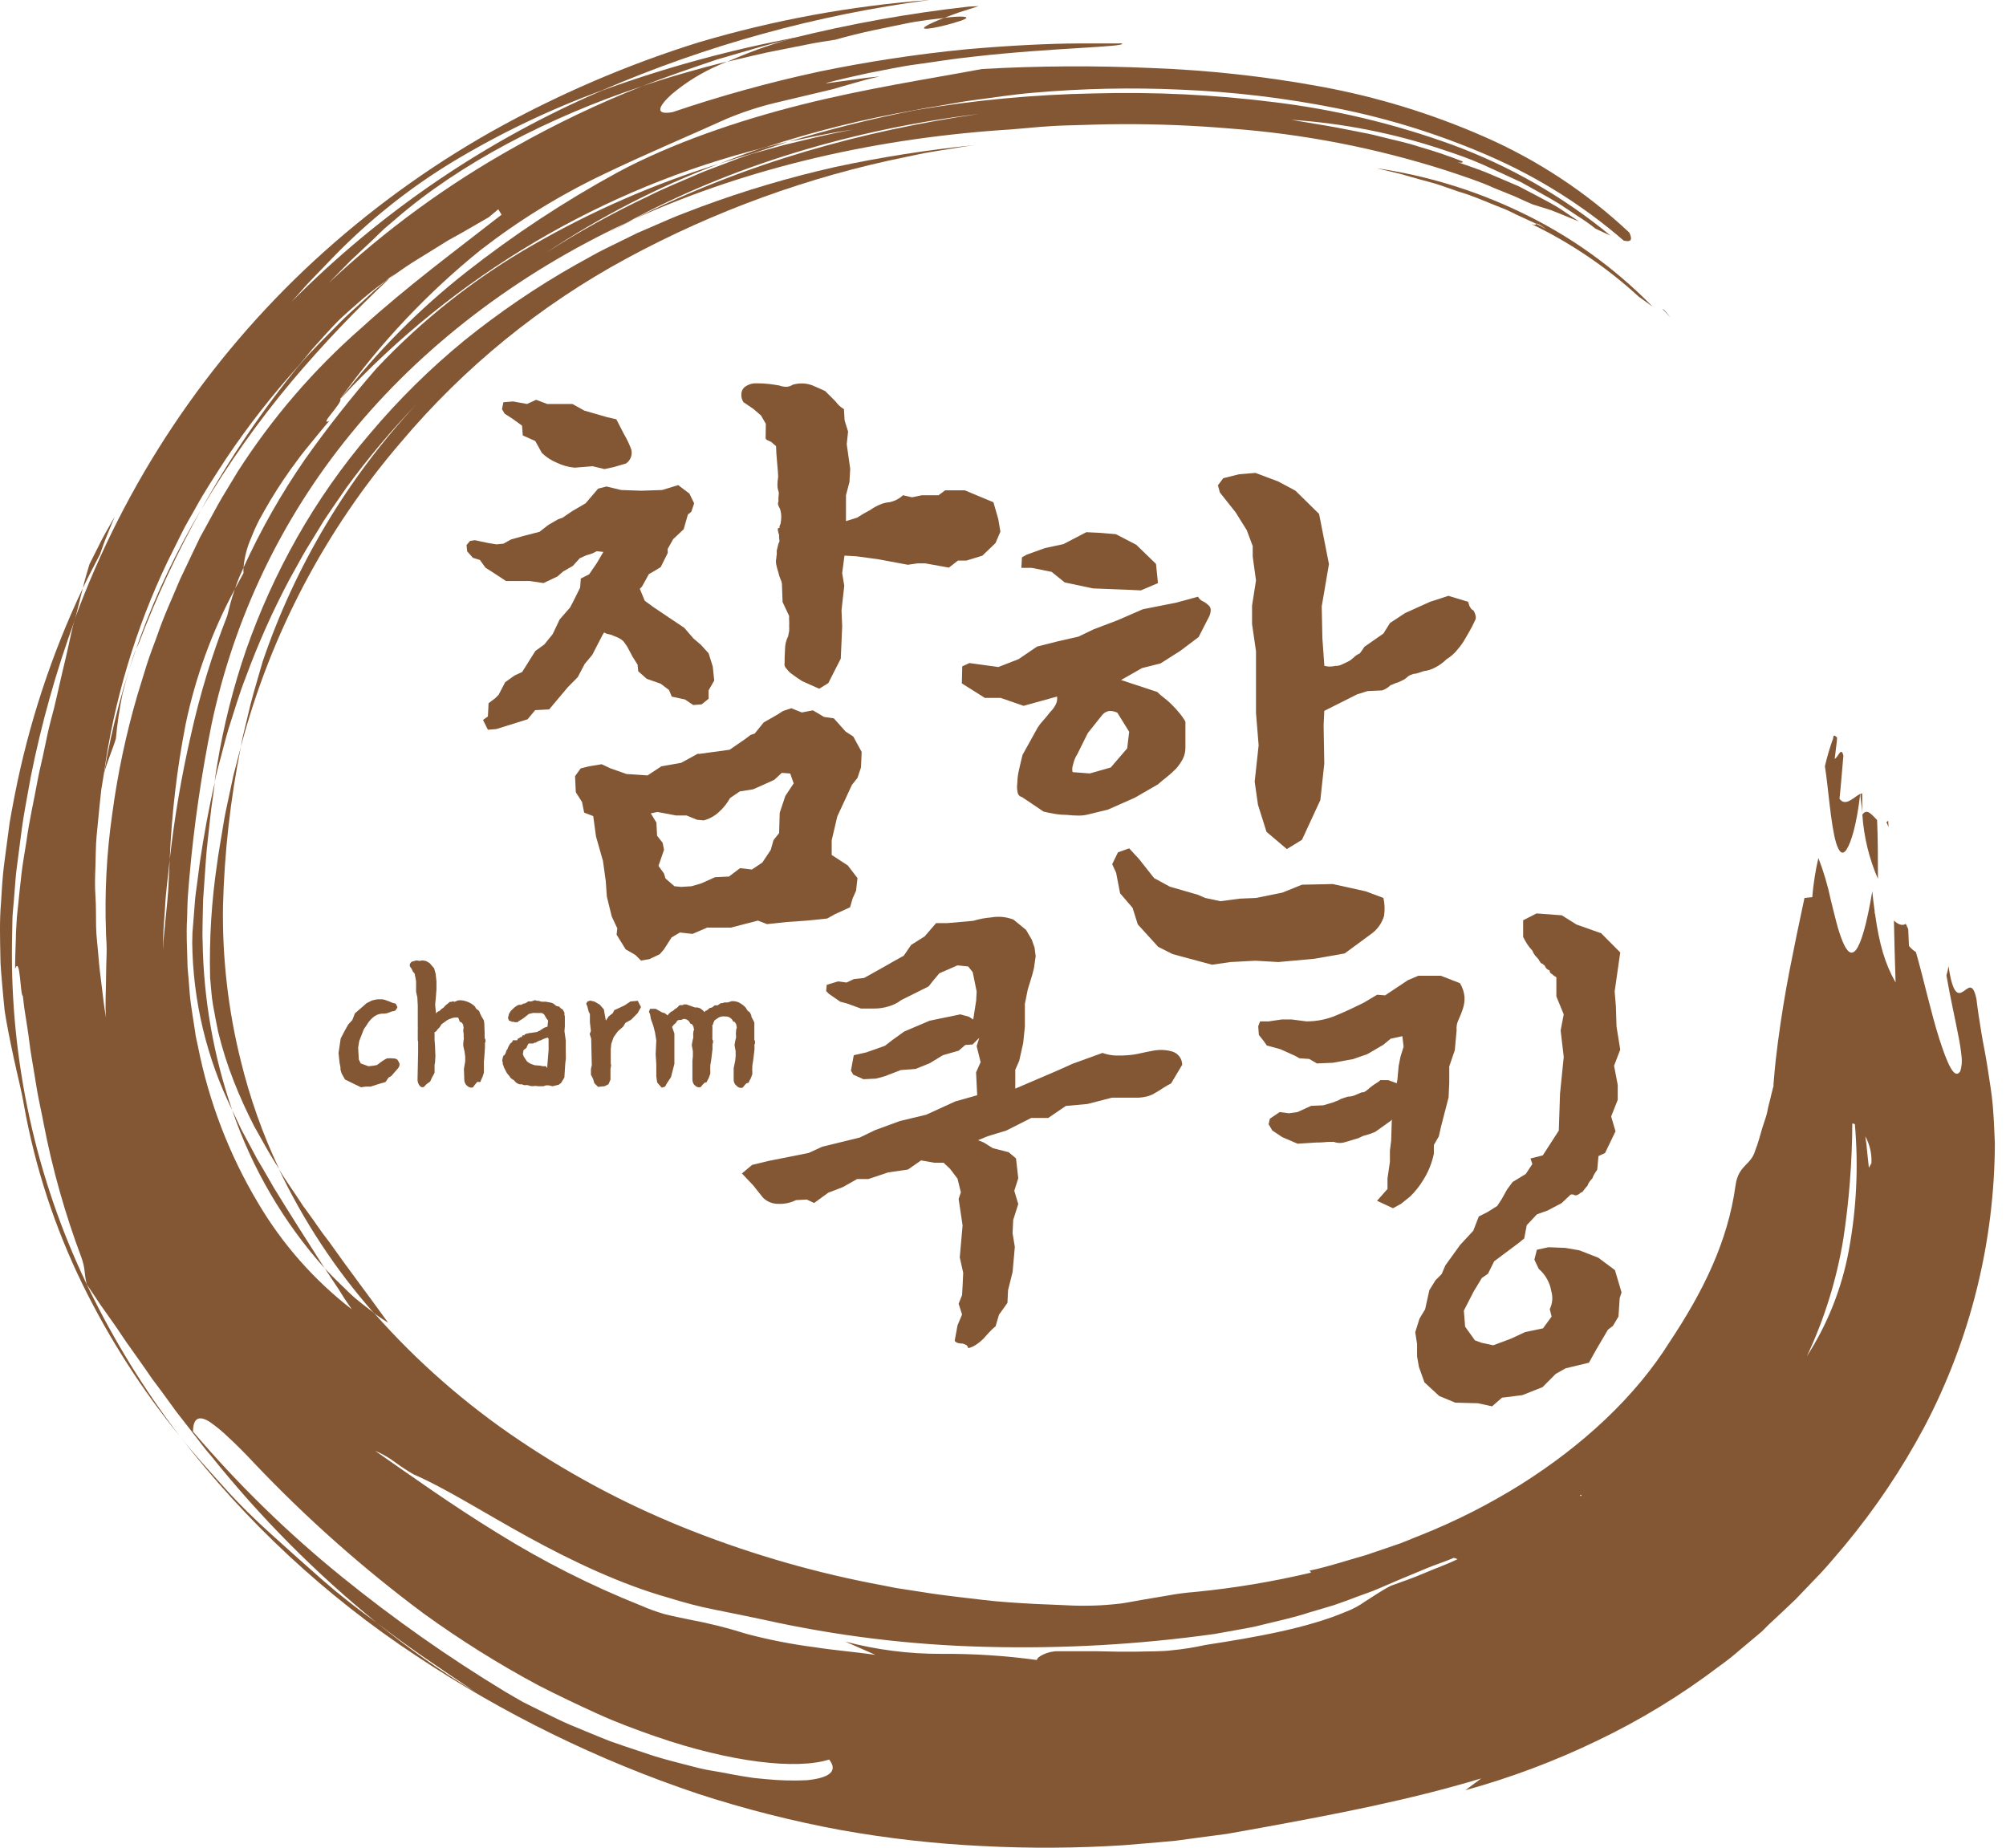 <svg width="76" height="70" viewBox="0 0 76 70" fill="none" xmlns="http://www.w3.org/2000/svg">
<path d="M70.552 30.79C70.552 30.594 70.552 30.413 70.552 30.288V30.057C70.527 30.057 70.504 30.077 70.48 30.087C70.497 30.338 70.539 30.564 70.552 30.79Z" fill="#835733"/>
<path d="M71.549 31.341C71.549 31.261 71.543 31.177 71.534 31.09C71.516 31.113 71.494 31.133 71.469 31.148C71.5 31.21 71.526 31.275 71.549 31.341Z" fill="#835733"/>
<path d="M70.477 30.075C70.228 30.2 69.921 30.577 69.692 30.261C69.739 29.859 69.799 29.056 69.839 28.63C69.757 28.256 69.63 28.708 69.51 28.75C69.535 28.54 69.56 28.329 69.58 28.173C69.6 28.018 69.61 27.905 69.58 27.922C69.52 27.867 69.485 27.857 69.468 27.882C69.45 27.907 69.468 27.973 69.413 28.078C69.305 28.39 69.214 28.707 69.139 29.029C69.266 29.806 69.356 31.229 69.562 31.929C69.67 32.273 69.799 32.431 69.961 32.18C70.123 31.929 70.335 31.299 70.477 30.075Z" fill="#835733"/>
<path d="M71.148 33.296C71.148 32.543 71.148 31.79 71.116 31.065C70.914 30.872 70.74 30.604 70.558 30.862C70.613 31.701 70.813 32.525 71.148 33.296Z" fill="#835733"/>
<path d="M58.206 8.48C58.206 8.463 58.271 8.45 58.58 8.686C58.459 8.61 58.335 8.541 58.206 8.48C58.188 8.503 58.188 8.548 58.009 8.48C59.495 9.194 60.869 10.124 62.087 11.24L62.61 11.617C61.149 10.121 59.435 8.899 57.548 8.009C55.841 7.196 54.023 6.645 52.154 6.375L53.009 6.576L53.802 6.8C54.051 6.872 54.315 6.93 54.55 7.013L55.275 7.264C55.773 7.407 56.222 7.61 56.708 7.803L57.077 7.951C57.199 8.004 57.326 8.069 57.441 8.127L58.206 8.48Z" fill="#835733"/>
<path d="M62.99 11.709L63.289 12.03C63.043 11.722 63.008 11.699 62.99 11.709Z" fill="#835733"/>
<path d="M7.283 35.722C7.31 37.92 7.827 40.084 8.796 42.054C8.089 40.001 7.711 37.847 7.677 35.674C7.662 35.41 7.677 35.147 7.677 34.886L7.694 34.108C7.732 33.571 7.767 33.044 7.804 32.53C7.842 32.016 7.909 31.527 7.959 31.025C8.009 30.523 8.088 30.081 8.141 29.63C7.906 30.634 7.722 31.652 7.57 32.681L7.47 33.453C7.438 33.704 7.393 33.975 7.38 34.219L7.321 34.971L7.291 35.345L7.283 35.722Z" fill="#835733"/>
<path d="M14.708 50.114C13.905 49 13.153 48.019 12.482 47.063L12.216 46.712L11.966 46.358C11.807 46.122 11.632 45.896 11.468 45.665C11.169 45.196 10.835 44.747 10.56 44.278C11.501 46.259 12.713 48.099 14.16 49.742C14.334 49.873 14.526 49.998 14.708 50.114Z" fill="#835733"/>
<path d="M12.299 48.049C11.609 46.972 10.978 45.979 10.38 45.005L9.956 44.27L9.74 43.906C9.672 43.786 9.612 43.656 9.545 43.54L9.151 42.805L8.795 42.052C9.551 44.268 10.743 46.307 12.299 48.049Z" fill="#835733"/>
<path d="M31.643 1.505C32.685 1.209 33.538 1.056 34.213 0.913C34.889 0.77 35.4 0.727 35.769 0.682C35.925 0.619 36.112 0.547 36.329 0.471L37.077 0.233L36.701 0.25C34.443 0.503 32.204 0.905 29.998 1.452C29.547 1.595 29.106 1.726 28.692 1.879C28.279 2.032 27.895 2.19 27.546 2.34C28.229 2.182 28.909 2.007 29.595 1.881L30.619 1.678C30.961 1.608 31.305 1.558 31.643 1.505Z" fill="#835733"/>
<path d="M35.766 0.677C34.417 1.214 35.138 1.131 35.83 0.953C36.002 0.908 36.177 0.86 36.314 0.813C36.414 0.788 36.51 0.749 36.598 0.697C36.675 0.637 36.486 0.589 35.766 0.677Z" fill="#835733"/>
<path d="M24.007 8.31C23.915 8.348 23.825 8.393 23.735 8.438L22.973 8.865C23.324 8.676 23.656 8.488 24.007 8.31Z" fill="#835733"/>
<path d="M5.272 24.337C5.932 22.604 6.718 20.921 7.622 19.304C5.788 22.38 4.539 25.773 3.938 29.309C4.058 28.86 4.255 28.429 4.39 27.985C4.442 27.419 4.526 26.856 4.639 26.299C4.716 25.985 4.806 25.659 4.906 25.328C4.955 25.162 5.008 24.997 5.063 24.826C5.117 24.655 5.202 24.497 5.272 24.337Z" fill="#835733"/>
<path d="M37.087 4.315C32.301 4.905 27.703 6.28 23.737 8.438C19.597 10.367 15.956 13.144 13.251 16.481C10.662 19.658 8.868 23.414 8.017 27.433C7.629 29.345 7.348 31.277 7.177 33.221C7.157 33.489 7.127 33.76 7.112 34.029C7.098 34.297 7.095 34.556 7.088 34.822C7.053 35.353 7.088 35.89 7.1 36.43C7.1 36.701 7.14 36.969 7.157 37.24C7.175 37.511 7.197 37.782 7.235 38.053C7.272 38.324 7.314 38.59 7.357 38.861L7.417 39.262L7.504 39.664C7.916 41.743 8.681 43.735 9.764 45.552C10.685 47.12 11.895 48.495 13.329 49.604L13.057 49.205L12.808 48.809C12.643 48.558 12.469 48.307 12.309 48.056C12.616 48.382 12.93 48.686 13.229 48.974C13.528 49.263 13.87 49.509 14.179 49.75C15.802 51.588 17.653 53.209 19.687 54.572C21.739 55.954 23.935 57.105 26.237 58.004C28.576 58.921 30.996 59.612 33.465 60.066L33.931 60.159L34.405 60.232L35.347 60.378C35.978 60.468 36.616 60.536 37.251 60.613C37.887 60.691 38.542 60.726 39.188 60.764L40.155 60.804C40.479 60.822 40.803 60.837 41.124 60.832C41.488 60.832 41.852 60.813 42.214 60.776C42.56 60.751 42.892 60.674 43.223 60.618C43.555 60.563 43.884 60.508 44.22 60.45C44.571 60.384 44.926 60.337 45.282 60.31C46.758 60.166 48.223 59.922 49.666 59.58C49.666 59.55 49.644 59.527 49.599 59.507C50.347 59.349 51.042 59.113 51.757 58.912L52.802 58.556C53.153 58.446 53.482 58.29 53.821 58.162C55.143 57.635 56.416 56.99 57.624 56.235C59.972 54.755 61.961 52.913 63.26 50.834C64.521 48.939 65.461 47.043 65.752 44.915C65.862 44.122 66.336 44.162 66.5 43.583C66.615 43.302 66.682 43.011 66.769 42.727C66.817 42.584 66.862 42.441 66.909 42.298C66.956 42.155 66.971 42.01 67.011 41.864C67.051 41.719 67.083 41.573 67.118 41.428L67.176 41.204L67.191 41.149C67.192 41.121 67.192 41.094 67.191 41.066L67.208 40.886C67.23 40.635 67.248 40.409 67.275 40.171L67.36 39.473C67.482 38.55 67.627 37.652 67.801 36.758C67.976 35.865 68.163 34.952 68.365 34.019L68.661 33.989C68.683 33.703 68.718 33.439 68.758 33.186C68.798 32.932 68.843 32.714 68.893 32.506C69.09 33.017 69.246 33.543 69.359 34.079C69.429 34.377 69.506 34.671 69.576 34.947C69.646 35.223 69.73 35.464 69.808 35.662C69.97 36.053 70.139 36.224 70.326 35.973C70.513 35.722 70.72 35.037 70.934 33.768C70.959 34.044 70.992 34.29 71.024 34.52V34.606H71.036C71.198 35.782 71.418 36.515 71.817 37.223C71.787 36.432 71.772 35.65 71.754 34.877C71.904 35.01 72.058 35.093 72.203 35C72.233 35.065 72.265 35.125 72.295 35.198L72.323 35.835C72.397 35.927 72.486 36.006 72.587 36.069C72.876 37.072 73.162 38.384 73.469 39.343C73.776 40.301 74.045 40.926 74.267 40.585C74.323 40.405 74.34 40.215 74.317 40.028C74.288 39.753 74.246 39.48 74.189 39.21C74.07 38.58 73.89 37.802 73.743 36.952C73.777 36.838 73.804 36.722 73.823 36.605C73.983 37.707 74.192 37.687 74.381 37.561C74.571 37.436 74.743 37.2 74.88 37.845C74.932 38.281 74.999 38.708 75.069 39.137C75.139 39.566 75.229 39.957 75.301 40.449C75.373 40.941 75.458 41.395 75.498 41.872C75.538 42.348 75.56 42.83 75.578 43.312C75.565 47.056 74.65 50.741 72.911 54.05C72.059 55.65 71.047 57.157 69.89 58.549C69.591 58.892 69.304 59.254 68.99 59.587L68.028 60.591C67.694 60.914 67.348 61.231 67.004 61.554L66.754 61.805L66.483 62.033L65.934 62.493C65.685 62.711 65.416 62.927 65.142 63.12C63.696 64.22 62.141 65.168 60.503 65.95C58.901 66.723 57.232 67.349 55.518 67.822C55.71 67.676 55.912 67.528 56.119 67.375C53.377 68.201 50.586 68.732 47.782 69.244L46.491 69.475L45.19 69.648L44.537 69.736L43.881 69.796L42.568 69.906C40.798 70.019 39.024 70.03 37.254 69.939C35.444 69.854 33.641 69.651 31.858 69.332C30.019 68.993 28.205 68.532 26.427 67.952C22.658 66.687 19.072 64.929 15.759 62.724C12.338 60.466 9.312 57.653 6.806 54.399C7.339 55.081 7.925 55.714 8.498 56.356C9.072 56.998 9.687 57.595 10.323 58.167C10.958 58.739 11.594 59.311 12.239 59.876C12.885 60.44 13.565 60.967 14.263 61.469C15.448 62.431 16.698 63.309 18.002 64.098C16.718 63.233 15.452 62.397 14.263 61.469C11.963 59.599 9.866 57.488 8.01 55.172C7.773 54.901 7.559 54.612 7.342 54.331L6.691 53.496L6.078 52.655L5.769 52.244C5.672 52.103 5.577 51.963 5.48 51.825L4.902 51.007C4.705 50.741 4.535 50.462 4.348 50.199L3.802 49.426C3.631 49.175 3.459 48.904 3.284 48.653C3.167 48.134 3.247 48.104 3.08 47.627C2.464 45.988 1.988 44.299 1.656 42.579C1.579 42.158 1.48 41.746 1.407 41.325C1.335 40.903 1.275 40.499 1.203 40.095C1.131 39.691 1.096 39.29 1.031 38.896C1.001 38.698 0.971 38.502 0.939 38.309C0.906 38.116 0.891 37.92 0.866 37.729C0.764 37.729 0.772 36.186 0.572 36.701C0.572 36.312 0.59 35.918 0.602 35.514C0.602 35.313 0.62 35.113 0.63 34.907C0.64 34.701 0.667 34.5 0.687 34.295C0.729 33.888 0.769 33.469 0.819 33.06C0.869 32.651 0.941 32.275 1.001 31.879C1.108 31.088 1.29 30.305 1.43 29.533C1.502 29.146 1.602 28.78 1.679 28.391C1.756 28.002 1.836 27.639 1.928 27.282C2.103 26.663 2.227 26.028 2.379 25.393C2.457 25.077 2.531 24.758 2.601 24.437C2.671 24.116 2.738 23.795 2.825 23.474C4.73 18.293 7.831 13.642 11.873 9.905C13.931 8.005 16.201 6.35 18.638 4.975C21.12 3.587 23.737 2.46 26.449 1.611C29.306 0.762 32.244 0.222 35.215 0C30.944 0.562 26.771 1.714 22.812 3.422C20.839 4.143 18.938 5.053 17.137 6.139C15.518 7.124 14.028 8.308 12.7 9.664L11.858 10.537C11.576 10.821 11.32 11.135 11.048 11.431C14.424 8.03 18.418 5.314 22.812 3.43C25.198 2.562 27.649 1.891 30.143 1.423L29.998 1.468C29.525 1.593 29.046 1.701 28.575 1.844L27.154 2.258C26.215 2.577 25.27 2.893 24.34 3.262C20.759 4.453 17.426 6.195 15.011 8.28L14.562 8.663C14.418 8.796 14.281 8.932 14.146 9.065L13.279 9.878L12.446 10.728C14.585 8.72 16.96 6.984 19.52 5.56C21.073 4.684 22.683 3.916 24.34 3.262C25.39 2.903 26.469 2.604 27.546 2.331C27.438 2.378 27.321 2.426 27.224 2.471C26.586 2.747 25.99 3.115 25.457 3.563C24.958 4.009 24.774 4.376 25.482 4.248C27.307 3.629 29.166 3.115 31.05 2.71C32.881 2.333 34.731 2.053 36.591 1.869C38.291 1.719 39.771 1.651 40.828 1.646H42.062C42.206 1.646 42.311 1.646 42.391 1.646C42.428 1.64 42.466 1.64 42.503 1.646C42.735 1.781 39.791 1.811 36.872 2.148C36.14 2.22 35.414 2.346 34.736 2.436C34.058 2.526 33.433 2.672 32.904 2.767C31.853 2.998 31.195 3.159 31.312 3.156L32.331 3.018L32.83 2.948L33.328 2.895L32.859 3.006L32.401 3.134L31.526 3.385L29.34 3.904C28.722 4.055 28.116 4.255 27.528 4.501C26.048 5.171 24.46 5.836 22.852 6.609C21.204 7.395 19.644 8.357 18.199 9.479C16.184 11.107 14.398 13.002 12.89 15.114C13.015 15.229 12.045 16.16 12.476 15.944C12.269 16.18 12.072 16.431 11.866 16.679C11.659 16.928 11.452 17.181 11.27 17.432C10.897 17.926 10.551 18.441 10.233 18.973C10.084 19.224 9.944 19.474 9.817 19.705C9.703 19.929 9.6 20.158 9.51 20.393C9.355 20.744 9.259 21.119 9.226 21.502L9.154 21.667C9.056 21.874 8.972 22.088 8.905 22.307C8.036 23.917 7.406 25.645 7.033 27.438C6.703 29.129 6.501 30.844 6.43 32.566C6.37 33.188 6.275 33.821 6.25 34.443C6.233 34.754 6.198 35.065 6.188 35.379L6.165 36.329C6.165 35.489 6.36 34.275 6.39 33.411C6.402 33.126 6.415 32.844 6.43 32.566C6.607 30.98 6.875 29.405 7.232 27.849C7.573 26.31 8.033 24.8 8.608 23.333L8.728 22.864C8.775 22.683 8.84 22.493 8.902 22.307L9.226 21.71C9.221 21.64 9.221 21.571 9.226 21.502C9.878 20.074 10.654 18.707 11.544 17.417C12.392 16.219 13.3 15.064 14.263 13.957C16.005 12.104 18.012 10.522 20.218 9.266C22.437 7.989 24.79 6.963 27.234 6.207C24.935 7.08 22.74 8.209 20.691 9.574C21.929 8.78 23.216 8.068 24.545 7.442C25.188 7.115 25.851 6.857 26.499 6.571C26.823 6.435 27.154 6.32 27.481 6.192C27.807 6.064 28.134 5.941 28.478 5.831L29.709 5.492C30.574 5.284 31.436 5.066 32.314 4.91C31.489 5.023 30.684 5.204 29.878 5.367C31.471 4.885 33.074 4.488 34.672 4.175C36.904 3.795 39.16 3.583 41.424 3.54C43.713 3.475 46.005 3.586 48.278 3.871C50.574 4.15 52.832 4.69 55.007 5.48C57.189 6.281 59.222 7.446 61.019 8.927C60.85 8.852 60.658 8.761 60.446 8.661C60.229 8.489 60.002 8.329 59.768 8.182L59.075 7.723C58.604 7.436 58.118 7.181 57.642 6.91C57.144 6.681 56.645 6.443 56.166 6.23C55.688 6.016 55.169 5.836 54.671 5.673C52.81 5.048 50.876 4.666 48.918 4.539C49.539 4.647 50.112 4.732 50.663 4.835L51.466 4.993C51.727 5.043 51.987 5.093 52.241 5.161C52.739 5.291 53.268 5.392 53.786 5.565C54.338 5.721 54.882 5.906 55.416 6.117C55.416 6.144 55.416 6.195 55.214 6.139C55.578 6.272 55.962 6.39 56.351 6.551L57.53 7.053C57.916 7.248 58.307 7.462 58.699 7.67C58.896 7.776 59.087 7.892 59.272 8.019L59.823 8.392L58.985 8.049C58.84 7.987 58.691 7.934 58.539 7.891L58.078 7.748C57.874 7.662 57.647 7.562 57.405 7.447L56.608 7.123C56.057 6.872 55.429 6.671 54.806 6.463C52.148 5.611 49.4 5.076 46.618 4.87C45.247 4.754 43.876 4.697 42.485 4.704C41.795 4.704 41.102 4.734 40.409 4.752C39.716 4.769 39.021 4.84 38.323 4.902C33.355 5.211 28.43 6.3 23.999 8.31C28.333 6.134 32.735 4.953 37.087 4.315ZM70.668 43.048C70.683 43.144 70.697 43.242 70.712 43.342L70.74 43.638C70.762 43.839 70.782 44.039 70.805 44.24C70.837 44.18 70.867 44.122 70.902 44.065C70.92 43.71 70.839 43.358 70.668 43.048ZM68.457 51.38C69.24 50.166 69.778 48.809 70.042 47.386C70.337 45.806 70.415 44.191 70.274 42.589C70.244 42.572 70.211 42.563 70.177 42.564C70.17 44.022 70.058 45.476 69.84 46.917C69.588 48.462 69.122 49.965 68.457 51.38ZM59.855 56.669H59.925C59.912 56.655 59.9 56.64 59.89 56.624L59.855 56.669ZM14.211 54.963C15.612 55.939 17.14 57.033 18.827 58.067C20.562 59.148 22.388 60.071 24.285 60.827C24.573 60.954 24.868 61.061 25.17 61.148C25.479 61.228 25.803 61.291 26.137 61.361C26.867 61.497 27.588 61.678 28.296 61.903C29.142 62.126 30.002 62.294 30.87 62.405C31.633 62.525 32.366 62.578 33.164 62.693L32.025 62.192C33.207 62.503 34.424 62.659 35.646 62.656C36.862 62.646 38.078 62.724 39.283 62.889C39.283 62.766 39.709 62.538 40.108 62.558C40.606 62.558 41.105 62.558 41.603 62.558L42.336 62.573C42.585 62.573 42.817 62.573 43.051 62.573C43.525 62.558 43.986 62.573 44.422 62.518C44.841 62.478 45.257 62.411 45.668 62.319C47.62 62.021 49.541 61.675 50.982 61.065C51.248 60.965 51.499 60.83 51.73 60.664C52.029 60.48 52.355 60.247 52.694 60.077C53.126 59.921 53.559 59.773 53.976 59.592C54.392 59.412 54.823 59.266 55.222 59.068C55.172 59.053 55.125 59.035 55.082 59.018C54.751 59.163 54.397 59.269 54.053 59.414L53.016 59.846L52.221 60.187C51.954 60.305 51.668 60.395 51.383 60.503C51.099 60.611 50.813 60.719 50.519 60.817L49.604 61.088C49.011 61.286 48.392 61.411 47.794 61.562C47.495 61.642 47.191 61.69 46.895 61.745L46.015 61.903C43.143 62.304 40.244 62.467 37.346 62.39C34.51 62.322 31.686 61.977 28.916 61.359C28.321 61.236 27.725 61.108 27.117 60.99C26.509 60.872 25.916 60.714 25.332 60.531C23.545 60.029 21.686 59.151 20.021 58.237C18.356 57.324 16.88 56.378 15.674 55.859C15.427 55.716 15.188 55.559 14.959 55.39C14.727 55.218 14.476 55.075 14.211 54.963ZM7.317 54.241C9.027 56.248 10.918 58.091 12.965 59.748C14.921 61.333 16.982 62.783 19.134 64.088L19.809 64.48L20.637 64.891C20.933 65.034 21.242 65.19 21.571 65.333L22.596 65.757L23.129 65.97L23.68 66.161L24.796 66.532C25.17 66.647 25.544 66.743 25.921 66.841C26.297 66.939 26.653 67.036 27.015 67.091C27.376 67.147 27.725 67.225 28.059 67.28L28.558 67.358L29.026 67.403C29.54 67.454 30.056 67.467 30.571 67.443C31.401 67.358 31.768 67.114 31.414 66.66C30.188 67.049 27.7 66.775 24.834 65.784C24.121 65.534 23.376 65.263 22.633 64.924C21.89 64.585 21.137 64.229 20.39 63.845C18.887 63.039 17.44 62.133 16.058 61.133C13.755 59.42 11.602 57.51 9.625 55.425C9.266 55.041 8.939 54.712 8.653 54.452C8.431 54.235 8.192 54.038 7.937 53.862C7.546 53.621 7.317 53.706 7.312 54.241H7.317ZM7.731 15.36C6.519 17.166 5.417 19.045 4.431 20.985C5.351 19.009 6.456 17.125 7.731 15.36ZM4.017 35.361C3.959 33.852 4.037 32.34 4.251 30.845C4.456 29.31 4.777 27.794 5.213 26.309L5.557 25.192C5.672 24.818 5.821 24.457 5.951 24.091C6.2 23.351 6.532 22.643 6.831 21.928C6.995 21.574 7.17 21.228 7.329 20.879L7.579 20.358L7.855 19.856C8.042 19.52 8.219 19.178 8.411 18.852L9.002 17.874C10.302 15.843 11.881 14.007 13.693 12.422C15.457 10.819 17.334 9.439 19.002 8.134L18.879 7.928L18.515 8.232L17.488 8.824L16.99 9.1L16.534 9.383L15.632 9.94C15.338 10.129 15.056 10.332 14.767 10.533L14.946 10.364L14.622 10.635C14.228 10.915 13.85 11.218 13.491 11.541C13.301 11.707 13.109 11.875 12.917 12.055C12.726 12.236 12.543 12.439 12.352 12.645L11.833 13.222L11.335 13.832C10.33 14.942 9.407 16.123 8.571 17.367C8.162 17.997 7.748 18.621 7.392 19.276C7.212 19.602 7.015 19.916 6.856 20.252L6.357 21.256C5.139 23.801 4.322 26.521 3.935 29.32L3.837 29.917C3.815 30.117 3.795 30.316 3.773 30.511C3.735 30.903 3.698 31.289 3.66 31.673C3.623 32.057 3.631 32.438 3.616 32.817C3.601 33.196 3.588 33.57 3.616 33.951C3.643 34.332 3.633 34.704 3.64 35.093C3.648 35.481 3.7 35.845 3.73 36.237C3.76 36.628 3.81 37.002 3.857 37.388C3.905 37.775 3.945 38.169 4.019 38.562C3.972 38.111 4.019 37.539 4.019 36.969C4.019 36.686 4.032 36.4 4.039 36.131C4.047 35.863 4.029 35.592 4.014 35.361H4.017Z" fill="#835733"/>
<path d="M28.99 5.583C30.839 4.975 32.73 4.505 34.648 4.175C35.022 4.097 35.395 4.042 35.769 3.977C36.143 3.912 36.517 3.839 36.891 3.794C37.639 3.696 38.386 3.578 39.134 3.515C41 3.35 42.874 3.311 44.745 3.397C46.719 3.477 48.684 3.711 50.622 4.097C52.611 4.489 54.552 5.096 56.412 5.906C58.264 6.711 59.985 7.792 61.516 9.115C61.766 9.173 61.87 9.115 61.731 8.814C60.118 7.296 58.259 6.068 56.235 5.181C54.238 4.304 52.147 3.664 50.004 3.274C47.895 2.889 45.762 2.656 43.62 2.577C41.484 2.482 39.343 2.494 37.207 2.614L37.008 2.65C35.196 2.988 32.818 3.35 30.371 3.964C27.923 4.579 25.413 5.445 23.392 6.533C21.381 7.63 19.464 8.893 17.662 10.309C15.883 11.709 14.282 13.322 12.894 15.114C17.23 10.436 22.821 7.125 28.99 5.583Z" fill="#835733"/>
<path d="M10.572 44.278C9.953 42.969 9.468 41.601 9.124 40.194C8.647 38.282 8.42 36.316 8.448 34.345C8.5 32.31 8.727 30.284 9.126 28.289L8.844 29.372L8.61 30.469C8.573 30.652 8.528 30.835 8.498 31.018L8.406 31.575C8.348 31.949 8.274 32.328 8.229 32.689C8.014 34.128 7.924 35.583 7.96 37.037C7.995 37.394 8.012 37.745 8.072 38.084C8.132 38.422 8.196 38.758 8.264 39.087C8.418 39.72 8.614 40.342 8.852 40.949C9.081 41.535 9.341 42.108 9.63 42.667C9.939 43.212 10.223 43.754 10.572 44.278Z" fill="#835733"/>
<path d="M9.948 25.074C9.796 25.618 9.629 26.145 9.492 26.682C9.429 26.95 9.365 27.219 9.3 27.485C9.235 27.751 9.17 28.017 9.125 28.288C10.254 24.021 12.334 20.069 15.207 16.732C17.59 13.908 20.477 11.557 23.719 9.802C27.057 7.992 30.644 6.69 34.361 5.938L34.999 5.805C35.214 5.765 35.428 5.732 35.643 5.697C36.069 5.629 36.495 5.554 36.924 5.499C35.148 5.676 33.384 5.952 31.64 6.327C29.915 6.715 28.218 7.218 26.56 7.832C26.151 7.993 25.738 8.136 25.336 8.312L24.135 8.833L22.963 9.408C22.572 9.596 22.203 9.822 21.822 10.025C20.333 10.866 18.916 11.83 17.585 12.905C16.294 13.964 15.102 15.14 14.025 16.418C12.977 17.641 12.049 18.964 11.254 20.367C10.486 21.724 9.841 23.147 9.325 24.62C8.838 26.035 8.471 27.49 8.228 28.968C8.191 29.176 8.156 29.414 8.131 29.64C8.196 29.301 8.29 28.97 8.38 28.636C8.47 28.303 8.55 27.969 8.652 27.633C8.864 26.981 9.051 26.316 9.302 25.681C9.772 24.399 10.329 23.15 10.97 21.945L11.468 21.047C11.635 20.751 11.822 20.465 11.997 20.174L12.263 19.735L12.543 19.318L13.123 18.475C13.932 17.37 14.813 16.319 15.76 15.332C13.159 18.128 11.178 21.448 9.948 25.074Z" fill="#835733"/>
<path d="M27.233 6.207C27.645 6.082 28.046 5.936 28.46 5.831L29.86 5.367C29.569 5.432 29.28 5.512 28.991 5.582C28.701 5.653 28.397 5.776 28.103 5.879L27.233 6.207Z" fill="#835733"/>
<path d="M14.764 10.538L14.62 10.641L14.186 11.005L13.768 11.391C13.491 11.642 13.207 11.893 12.93 12.169C12.394 12.718 11.838 13.248 11.332 13.837C9.936 15.546 8.694 17.376 7.621 19.307C8.638 17.577 9.798 15.938 11.088 14.404C12.238 13.045 13.466 11.754 14.764 10.538Z" fill="#835733"/>
<path d="M4.347 19.57C4.222 19.796 4.028 20.124 3.848 20.463L3.39 21.376C3.305 21.68 3.203 21.973 3.141 22.279C3.338 21.848 3.572 21.424 3.789 20.997C3.878 20.747 3.956 20.516 4.055 20.28L4.347 19.57Z" fill="#835733"/>
<path d="M3.283 48.648C1.358 44.625 0.39 40.207 0.454 35.742L0.469 34.919C0.469 34.646 0.506 34.375 0.526 34.101L0.591 33.286C0.611 33.01 0.653 32.769 0.683 32.508C0.753 32.006 0.808 31.484 0.89 30.975C0.972 30.466 1.072 29.971 1.161 29.452C1.566 27.419 2.127 25.421 2.839 23.476C2.936 23.079 3.036 22.683 3.136 22.287C1.95 24.792 1.081 27.437 0.551 30.16C0.489 30.493 0.421 30.825 0.366 31.163L0.232 32.167C0.189 32.501 0.142 32.819 0.11 33.17C0.077 33.522 0.062 33.87 0.037 34.217C-0.02 34.874 0.002 35.574 0.015 36.256C0.015 36.598 0.055 36.936 0.08 37.273C0.105 37.609 0.145 37.942 0.174 38.276C0.252 38.798 0.384 39.445 0.521 40.085C0.658 40.725 0.823 41.357 0.907 41.869C1.33 44.224 2.077 46.508 3.126 48.656C4.132 50.705 5.366 52.632 6.804 54.401C5.473 52.661 4.32 50.79 3.362 48.816L3.283 48.648Z" fill="#835733"/>
<path d="M17.675 20.651L17.807 20.493L17.991 20.465L18.49 20.571L18.806 20.623L19.071 20.598L19.36 20.438L19.833 20.305L20.441 20.147L20.783 19.881L21.152 19.67L21.311 19.615L21.68 19.364L22.186 19.068L22.662 18.511L22.979 18.431L23.532 18.564L24.297 18.591L25.087 18.564L25.693 18.378L26.117 18.697L26.299 19.068L26.192 19.387L26.062 19.492L25.902 20.051L25.506 20.423L25.297 20.794V20.952L25.032 21.484L24.768 21.645L24.584 21.75L24.32 22.227L24.24 22.307L24.427 22.759L24.768 23.009L25.322 23.381L25.925 23.785L26.266 24.181L26.558 24.432L26.847 24.751L27.004 25.252L27.059 25.782L26.847 26.153V26.472L26.583 26.685L26.266 26.71L25.95 26.499L25.451 26.392L25.347 26.141L25.03 25.902L24.502 25.717L24.18 25.431L24.155 25.18L23.971 24.889L23.759 24.49L23.627 24.304C23.573 24.25 23.511 24.205 23.442 24.171C23.383 24.141 23.321 24.115 23.258 24.093C23.196 24.06 23.13 24.037 23.061 24.026C22.999 24.018 22.94 23.995 22.889 23.96L22.837 24.038L22.44 24.808L22.151 25.155L21.887 25.656L21.518 26.028L20.805 26.876L20.277 26.903L19.988 27.25L18.801 27.621L18.485 27.646L18.3 27.275L18.485 27.142L18.51 26.64L18.759 26.454L18.891 26.321L19.14 25.845L19.494 25.591L19.783 25.458L20.282 24.663L20.626 24.412L20.94 24.023L21.204 23.466L21.598 23.015L21.73 22.764L21.979 22.262L22.004 21.918L22.321 21.758L22.61 21.334L22.859 20.91L22.61 20.882L22.453 20.962L22.204 21.042L21.967 21.148L21.703 21.439L21.334 21.652L21.122 21.838L20.593 22.089L20.068 22.011H19.17L18.642 21.665L18.393 21.507L18.181 21.213L17.917 21.133L17.7 20.889L17.675 20.651ZM19.018 15.5L19.073 15.237L19.444 15.209L19.968 15.305L20.312 15.146L20.733 15.305H21.688L22.136 15.555L23.006 15.806L23.35 15.884L23.639 16.444C23.749 16.629 23.841 16.823 23.916 17.026C23.942 17.124 23.938 17.228 23.902 17.323C23.867 17.419 23.803 17.501 23.719 17.558L23.27 17.691L22.901 17.771L22.453 17.663L21.767 17.718C21.534 17.695 21.306 17.631 21.095 17.53C20.884 17.443 20.692 17.317 20.529 17.159L20.279 16.707L19.806 16.496L19.778 16.125L19.41 15.859L19.12 15.673L19.018 15.5ZM26.483 28.562L27.642 28.404L28.223 28.005L28.435 27.844L28.592 27.791L28.936 27.367L29.414 27.096L29.663 26.938L29.98 26.831L30.376 26.991L30.798 26.911L31.221 27.162L31.59 27.214L32.039 27.716L32.328 27.904L32.645 28.486L32.62 29.071L32.487 29.47L32.276 29.736L31.722 30.93L31.51 31.833V32.39L32.119 32.787L32.487 33.266L32.433 33.743L32.303 34.036L32.206 34.372L31.625 34.638L31.336 34.799L30.571 34.877L29.823 34.929L29.058 35.01L28.714 34.877L27.687 35.143H26.79L26.236 35.381L25.76 35.328L25.444 35.514L25.155 35.966L24.995 36.151L24.601 36.337L24.285 36.39L24.073 36.179L23.704 35.966L23.36 35.409L23.387 35.17L23.176 34.719L22.991 33.966L22.949 33.369L22.844 32.616L22.58 31.688L22.475 30.918L22.131 30.785L22.052 30.386L21.815 30.014L21.787 29.405L21.999 29.111L22.316 29.031L22.792 28.953L23.133 29.111L23.739 29.324L24.135 29.349L24.532 29.377L25.058 29.031L25.805 28.9L26.438 28.554L26.483 28.562ZM27.089 33.233L27.617 33.208L28.038 32.89L28.487 32.942L28.883 32.676L29.2 32.2L29.305 31.828L29.517 31.562L29.541 30.792L29.753 30.155L30.07 29.678L29.938 29.304L29.621 29.279L29.332 29.545L28.776 29.796L28.527 29.904L28.029 29.982L27.66 30.233C27.55 30.432 27.408 30.611 27.238 30.762C27.074 30.916 26.875 31.025 26.658 31.081L26.408 31.056L26.012 30.895H25.616L25.195 30.815L24.905 30.762L24.656 30.815L24.868 31.161L24.895 31.663L25.105 31.929L25.157 32.195L24.948 32.804L25.157 33.095L25.212 33.281L25.553 33.575L25.803 33.6L26.199 33.575L26.568 33.467L27.089 33.233ZM30.386 25.802L30.187 25.669C30.11 25.616 30.035 25.561 29.963 25.508C29.89 25.456 29.833 25.373 29.778 25.31C29.754 25.284 29.736 25.252 29.727 25.218C29.718 25.183 29.717 25.147 29.726 25.112C29.726 24.986 29.726 24.818 29.741 24.61C29.74 24.436 29.78 24.264 29.858 24.108C29.875 24.036 29.888 23.97 29.898 23.908C29.903 23.842 29.903 23.775 29.898 23.709C29.903 23.643 29.903 23.576 29.898 23.509C29.893 23.452 29.893 23.395 29.898 23.338L29.649 22.806L29.624 22.116C29.617 22.056 29.599 21.997 29.571 21.943C29.536 21.863 29.509 21.779 29.491 21.692C29.459 21.596 29.432 21.498 29.412 21.399C29.392 21.316 29.392 21.23 29.412 21.148C29.413 21.103 29.418 21.059 29.427 21.015C29.43 20.962 29.43 20.909 29.427 20.857C29.444 20.804 29.457 20.751 29.467 20.696C29.479 20.631 29.5 20.569 29.531 20.511C29.53 20.47 29.526 20.43 29.519 20.39C29.514 20.351 29.514 20.311 29.519 20.272C29.501 20.225 29.488 20.176 29.479 20.127C29.465 20.088 29.465 20.045 29.479 20.006H29.531C29.529 19.985 29.529 19.963 29.531 19.941C29.543 19.909 29.556 19.878 29.571 19.848C29.589 19.756 29.599 19.663 29.599 19.57C29.598 19.465 29.58 19.362 29.546 19.264C29.516 19.219 29.493 19.17 29.479 19.118C29.47 19.077 29.475 19.035 29.494 18.998C29.489 18.944 29.489 18.89 29.494 18.837C29.503 18.776 29.507 18.713 29.506 18.651C29.472 18.563 29.454 18.468 29.454 18.373C29.454 18.271 29.463 18.169 29.482 18.069C29.482 17.979 29.467 17.798 29.442 17.525C29.417 17.251 29.402 17.043 29.402 16.9C29.377 16.876 29.35 16.855 29.322 16.835C29.285 16.806 29.25 16.775 29.217 16.742L29.098 16.687C29.078 16.681 29.059 16.671 29.044 16.658C29.028 16.644 29.015 16.628 29.006 16.609L29.015 16.057L28.831 15.739L28.539 15.488L28.168 15.237C28.105 15.143 28.077 15.03 28.088 14.918C28.09 14.87 28.102 14.823 28.123 14.78C28.143 14.737 28.172 14.699 28.208 14.667C28.332 14.571 28.485 14.52 28.642 14.522C28.808 14.52 28.975 14.528 29.14 14.547C29.282 14.564 29.404 14.584 29.512 14.602C29.6 14.634 29.694 14.652 29.788 14.655C29.877 14.651 29.963 14.623 30.037 14.574C30.283 14.502 30.546 14.511 30.785 14.602L31.261 14.813L31.657 15.209C31.741 15.328 31.849 15.427 31.974 15.5L31.999 15.927L32.131 16.351L32.079 16.827L32.211 17.758L32.183 18.26L32.051 18.762V19.743L32.475 19.61C32.636 19.504 32.802 19.407 32.974 19.319C33.095 19.231 33.227 19.159 33.367 19.105C33.468 19.063 33.575 19.036 33.684 19.028C33.882 18.993 34.065 18.9 34.212 18.762L34.556 18.84L34.925 18.762H35.558L35.807 18.576H36.555L36.872 18.709L37.637 19.028L37.821 19.665L37.901 20.142L37.717 20.573L37.218 21.052L36.612 21.238H36.293L35.95 21.504L35.055 21.343H34.763L34.394 21.396L33.26 21.185L32.443 21.075L31.994 21.05L31.907 21.712L31.986 22.192L31.882 23.12L31.907 23.73L31.854 24.951L31.381 25.88L31.037 26.093L30.386 25.802Z" fill="#835733"/>
<path d="M36.456 25.245L36.728 25.12L37.825 25.27L38.595 24.969L39.29 24.495L40.088 24.294L40.858 24.119L41.431 23.843L42.351 23.494L43.296 23.082L44.564 22.831L45.387 22.606C45.429 22.683 45.494 22.745 45.574 22.781C45.642 22.812 45.704 22.855 45.758 22.907C45.79 22.927 45.816 22.955 45.836 22.988C45.855 23.02 45.867 23.057 45.87 23.095C45.871 23.206 45.841 23.314 45.783 23.409L45.412 24.134L44.714 24.66L43.966 25.135L43.268 25.31L42.473 25.762L43.842 26.214C43.927 26.299 44.019 26.377 44.116 26.449C44.221 26.529 44.32 26.617 44.412 26.713C44.497 26.798 44.584 26.893 44.674 27.001C44.763 27.107 44.843 27.22 44.911 27.34V28.316C44.914 28.468 44.88 28.619 44.811 28.755C44.741 28.884 44.657 29.005 44.562 29.116C44.456 29.223 44.345 29.323 44.228 29.418C44.103 29.518 43.979 29.618 43.866 29.718L42.997 30.22L41.975 30.672L41.254 30.848C41.128 30.882 40.998 30.899 40.868 30.898C40.723 30.898 40.578 30.89 40.434 30.873C40.28 30.872 40.126 30.86 39.973 30.835C39.816 30.81 39.669 30.78 39.537 30.747L38.717 30.195C38.675 30.187 38.638 30.166 38.609 30.135C38.58 30.104 38.561 30.064 38.555 30.022C38.529 29.907 38.525 29.788 38.542 29.671C38.545 29.502 38.566 29.334 38.605 29.169C38.645 28.986 38.692 28.795 38.742 28.595L39.313 27.566C39.375 27.468 39.446 27.377 39.525 27.292C39.616 27.192 39.699 27.092 39.774 26.991C39.864 26.904 39.94 26.802 39.998 26.69C40.045 26.598 40.063 26.492 40.048 26.389L38.779 26.74L37.91 26.439H37.311L36.441 25.89L36.456 25.245ZM38.719 21.113L38.894 21.015L39.589 20.764L40.287 20.614L41.157 20.162L41.681 20.187L42.276 20.237L43.049 20.639L43.797 21.364L43.871 22.091L43.223 22.367L42.703 22.342L41.409 22.292L40.34 22.066L39.841 21.665L39.093 21.514H38.695L38.719 21.113ZM41.212 27.774L40.813 28.577C40.779 28.628 40.75 28.683 40.726 28.74C40.701 28.8 40.68 28.862 40.664 28.926C40.648 28.979 40.636 29.034 40.626 29.089C40.619 29.143 40.623 29.199 40.639 29.252L41.287 29.302L42.082 29.076L42.705 28.351L42.78 27.724L42.331 26.999C42.234 26.953 42.127 26.931 42.02 26.936C41.923 26.952 41.835 27.001 41.77 27.074L41.212 27.774ZM42.356 32.29L42.78 32.14L43.151 32.541L43.724 33.266L44.322 33.592L45.367 33.893L45.663 34.019L46.237 34.142L46.984 34.044L47.583 34.019L48.58 33.818L49.327 33.517L50.496 33.492L51.743 33.768L52.413 34.019C52.462 34.24 52.47 34.469 52.438 34.694C52.36 34.965 52.194 35.203 51.967 35.369L50.945 36.121L49.801 36.322L48.433 36.447L47.563 36.397L46.618 36.447L45.92 36.548L44.425 36.146L43.879 35.87L43.106 35.02L42.909 34.393L42.436 33.843L42.286 33.066L42.137 32.739L42.356 32.29ZM46.344 18.117L46.942 17.967L47.563 17.916L48.433 18.243L49.081 18.591L49.975 19.47L50.349 21.371L50.075 22.974L50.1 24.176L50.175 25.227H50.2C50.256 25.246 50.315 25.254 50.374 25.253C50.45 25.252 50.525 25.244 50.599 25.227C50.679 25.229 50.76 25.212 50.833 25.177C50.908 25.145 50.995 25.102 51.094 25.052C51.136 25.033 51.173 25.007 51.207 24.977C51.255 24.939 51.301 24.898 51.344 24.854C51.37 24.84 51.395 24.823 51.419 24.803L51.518 24.753C51.533 24.736 51.558 24.703 51.593 24.653C51.628 24.603 51.658 24.553 51.693 24.503L52.413 24.001L52.662 23.602L53.236 23.225L54.18 22.799L54.876 22.573L55.623 22.799L55.661 22.924C55.666 22.953 55.679 22.979 55.698 23C55.71 23.027 55.727 23.053 55.748 23.075C55.77 23.096 55.795 23.113 55.823 23.125C55.866 23.194 55.896 23.27 55.91 23.351C55.919 23.412 55.906 23.475 55.873 23.526C55.81 23.668 55.739 23.805 55.661 23.938C55.586 24.063 55.514 24.189 55.449 24.302C55.359 24.439 55.259 24.569 55.15 24.691C55.047 24.802 54.93 24.898 54.801 24.977C54.681 25.098 54.543 25.2 54.392 25.278C54.25 25.358 54.093 25.409 53.931 25.428L53.707 25.503C53.659 25.52 53.608 25.529 53.557 25.529L53.42 25.579C53.369 25.604 53.324 25.638 53.285 25.679C53.245 25.716 53.199 25.746 53.148 25.767C53.089 25.792 53.026 25.822 52.961 25.855C52.901 25.869 52.843 25.89 52.787 25.918C52.756 25.936 52.722 25.949 52.687 25.955C52.638 26.003 52.584 26.046 52.525 26.081C52.474 26.11 52.419 26.136 52.363 26.156L51.817 26.181L51.419 26.304L50.172 26.931L50.147 27.483L50.172 28.933L50.023 30.311L49.327 31.816L48.754 32.167L47.984 31.515L47.66 30.489L47.535 29.613L47.685 28.236L47.585 27.009V24.671L47.436 23.644V22.942L47.585 21.991L47.461 21.088V20.689L47.236 20.087L46.815 19.412L46.217 18.659L46.142 18.386L46.344 18.117Z" fill="#835733"/>
<path d="M37.1 39.318L36.85 39.569L36.571 39.589L36.322 39.804L35.721 39.977L35.223 40.281L34.687 40.497L34.129 40.539L33.505 40.778L33.184 40.863L32.713 40.886L32.327 40.713L32.239 40.562L32.346 39.977L32.82 39.87L33.528 39.619L33.807 39.403L34.256 39.079L35.223 38.668L36.382 38.429L36.703 38.517L36.875 38.625V38.603L36.983 37.913L37.002 37.566L36.853 36.831L36.681 36.615L36.275 36.573L35.587 36.874L35.352 37.155L35.181 37.371L34.149 37.885C34.008 37.993 33.848 38.074 33.678 38.123C33.497 38.18 33.309 38.209 33.119 38.209H32.621L32.085 38.016L31.836 37.95L31.407 37.654L31.3 37.546L31.322 37.31L31.751 37.18L32.072 37.223L32.352 37.092L32.738 37.05L33.511 36.618L33.812 36.445L34.241 36.206L34.52 35.798L35.033 35.474L35.465 34.972H35.893L36.641 34.907L36.878 34.884C37.098 34.817 37.324 34.774 37.553 34.756C37.838 34.705 38.132 34.734 38.401 34.842L38.874 35.23L39.089 35.597L39.196 35.9L39.238 36.224L39.173 36.678L39.109 36.929L38.937 37.491L38.829 38.031V38.889L38.765 39.516L38.615 40.186L38.465 40.529V41.242L40.076 40.552L40.634 40.301L41.77 39.89C41.925 39.947 42.087 39.98 42.252 39.987C42.418 39.994 42.584 39.99 42.75 39.975C42.909 39.962 43.066 39.937 43.221 39.9C43.378 39.865 43.535 39.832 43.695 39.804C43.933 39.759 44.179 39.77 44.413 39.837C44.52 39.869 44.615 39.935 44.683 40.025C44.751 40.115 44.788 40.225 44.789 40.339L44.368 41.046C44.264 41.097 44.163 41.155 44.066 41.219C43.981 41.277 43.887 41.335 43.787 41.392C43.691 41.455 43.586 41.502 43.475 41.533C43.332 41.571 43.185 41.589 43.037 41.586H42.124L41.2 41.824L40.38 41.899L39.714 42.353H39.071L38.127 42.83L37.419 43.046L37.055 43.196L37.269 43.282L37.613 43.498L38.214 43.651L38.493 43.886L38.578 44.639L38.428 45.113L38.578 45.615L38.386 46.22L38.363 46.721L38.448 47.241L38.363 48.192L38.191 48.882L38.169 49.358L37.847 49.81L37.72 50.244C37.631 50.316 37.548 50.395 37.471 50.48C37.391 50.568 37.316 50.653 37.244 50.731C37.167 50.806 37.084 50.874 36.995 50.934C36.901 51 36.795 51.048 36.683 51.075C36.679 51.051 36.671 51.028 36.658 51.008C36.645 50.988 36.628 50.97 36.609 50.957C36.565 50.931 36.518 50.913 36.469 50.901C36.411 50.902 36.353 50.895 36.297 50.881C36.271 50.876 36.246 50.865 36.225 50.85C36.203 50.835 36.184 50.816 36.17 50.794L36.277 50.211L36.449 49.8L36.319 49.391L36.449 49.067L36.469 48.721L36.492 48.219L36.362 47.635L36.404 47.16L36.469 46.425L36.319 45.422L36.404 45.171L36.277 44.654L35.998 44.285L35.749 44.05H35.395L34.896 43.962L34.398 44.308L33.65 44.416L32.902 44.667H32.474L31.938 44.97L31.38 45.186L30.844 45.575L30.564 45.444L30.156 45.467C29.95 45.569 29.722 45.617 29.493 45.608C29.277 45.612 29.068 45.53 28.912 45.379L28.538 44.91L28.109 44.456L28.496 44.132L29.116 43.982L30.639 43.678L31.155 43.442L32.571 43.096L33.152 42.815L34.096 42.469L35.093 42.23L36.187 41.729L37.022 41.493L36.98 40.627L37.152 40.238L37.002 39.634L37.1 39.318Z" fill="#835733"/>
<path d="M55.186 39.039L55.116 39.791L54.907 40.401V41.011L54.882 41.573L54.603 42.652L54.511 43.051L54.324 43.379V43.708C54.251 44.058 54.117 44.392 53.928 44.694C53.789 44.925 53.622 45.138 53.429 45.326L53.08 45.607L52.776 45.773L52.17 45.492L52.567 45.045V44.646L52.659 44.014V43.59L52.706 43.216L52.729 42.464L52.754 42.416L52.096 42.885L51.874 42.968C51.804 42.99 51.737 43.01 51.674 43.026C51.612 43.041 51.55 43.083 51.49 43.108C51.429 43.131 51.366 43.15 51.303 43.166C51.163 43.214 51.031 43.251 50.907 43.284C50.782 43.315 50.652 43.306 50.533 43.259C50.378 43.259 50.266 43.259 50.196 43.271C50.092 43.281 49.987 43.285 49.882 43.284L49.159 43.329L48.576 43.078L48.202 42.827L48.063 42.591L48.11 42.381L48.484 42.13L48.833 42.177L49.159 42.13L49.67 41.896L50.136 41.874L50.533 41.756C50.571 41.737 50.61 41.721 50.65 41.708C50.7 41.692 50.747 41.668 50.789 41.638L50.929 41.59L51.069 41.545C51.154 41.546 51.239 41.53 51.318 41.498C51.395 41.467 51.49 41.427 51.597 41.38C51.617 41.382 51.637 41.382 51.657 41.38C51.684 41.369 51.711 41.356 51.737 41.342C51.755 41.325 51.775 41.31 51.796 41.297C51.825 41.276 51.852 41.252 51.876 41.227C51.956 41.164 52.018 41.116 52.063 41.086C52.108 41.056 52.153 41.026 52.193 41.003C52.231 40.98 52.266 40.952 52.297 40.92H52.594L52.92 41.038L52.943 40.898L52.99 40.381L53.06 40.03L53.177 39.654L53.13 39.255L52.689 39.35L52.407 39.583L51.801 39.937L51.266 40.123L50.498 40.263L49.892 40.288L49.603 40.118L49.232 40.093L49.067 40L48.509 39.749L47.995 39.608L47.881 39.445L47.694 39.209L47.669 38.881L47.739 38.695H48.065L48.564 38.622H48.935L49.496 38.695C49.892 38.696 50.283 38.616 50.647 38.459C51.014 38.304 51.35 38.146 51.662 37.99L52.175 37.686L52.477 37.709L53.342 37.132L53.738 36.966H54.588L55.311 37.247C55.408 37.404 55.468 37.581 55.485 37.764C55.493 37.916 55.473 38.067 55.425 38.211C55.38 38.35 55.326 38.487 55.264 38.62C55.198 38.749 55.171 38.895 55.186 39.039ZM58.215 34.605L59.169 34.676L59.73 35.027L60.662 35.356L61.385 36.083L61.173 37.561L61.22 38.123L61.245 38.898L61.385 39.764L61.151 40.376L61.29 41.101V41.666L61.041 42.298L61.206 42.86L60.809 43.683L60.56 43.798L60.513 44.315C60.471 44.371 60.433 44.43 60.398 44.491C60.369 44.539 60.346 44.59 60.328 44.644C60.284 44.686 60.245 44.733 60.211 44.784C60.181 44.827 60.157 44.875 60.141 44.925C60.111 44.954 60.083 44.986 60.059 45.02C60.036 45.05 60.017 45.073 60.002 45.09C59.987 45.118 59.967 45.142 59.942 45.161C59.925 45.173 59.905 45.181 59.885 45.183C59.846 45.225 59.798 45.257 59.745 45.276C59.722 45.285 59.697 45.287 59.672 45.283C59.648 45.279 59.625 45.269 59.605 45.253H59.511L59.162 45.582L58.626 45.863L58.23 46.004L57.843 46.415L57.748 46.917L57.517 47.105L56.607 47.785L56.375 48.254L56.141 48.417L55.834 48.924L55.46 49.652L55.508 50.261L55.879 50.778L56.128 50.871L56.572 50.966L57.247 50.715L57.783 50.465L58.459 50.324L58.785 49.877L58.715 49.596C58.819 49.385 58.839 49.142 58.773 48.916C58.718 48.587 58.55 48.288 58.297 48.071L58.132 47.72L58.227 47.346L58.668 47.251L59.299 47.276L59.835 47.368L60.555 47.649L61.185 48.119L61.435 48.964L61.365 49.175L61.318 49.877L61.108 50.231L60.921 50.372L60.478 51.124L60.199 51.626L59.314 51.839L58.94 52.05L58.441 52.552L57.674 52.855L56.904 52.951L56.53 53.279L55.994 53.162L55.134 53.139L54.528 52.888L53.967 52.371L53.758 51.787L53.688 51.388V50.919L53.618 50.472L53.78 49.955L53.992 49.604L54.154 48.876L54.386 48.502L54.62 48.267L54.76 47.938L55.318 47.165L55.817 46.626L56.026 46.086L56.353 45.921L56.724 45.688L56.889 45.437L57.098 45.063L57.307 44.779L57.806 44.476L58.055 44.099L57.985 43.889L58.451 43.771L59.057 42.832L59.104 41.427L59.244 40.042L59.127 39.039L59.244 38.429L58.965 37.749V37.022C58.932 37.005 58.9 36.986 58.87 36.964C58.846 36.945 58.822 36.925 58.8 36.904C58.773 36.891 58.748 36.871 58.73 36.846C58.715 36.821 58.707 36.792 58.708 36.763C58.664 36.75 58.623 36.726 58.591 36.693C58.559 36.66 58.535 36.619 58.521 36.575C58.486 36.557 58.455 36.534 58.429 36.505C58.411 36.505 58.394 36.505 58.369 36.47C58.336 36.431 58.309 36.388 58.289 36.342C58.242 36.294 58.2 36.249 58.16 36.201C58.117 36.143 58.081 36.08 58.055 36.013C57.986 35.941 57.923 35.863 57.868 35.78C57.809 35.688 57.754 35.594 57.706 35.496V34.864L58.215 34.605Z" fill="#835733"/>
<path d="M13.93 38.774L13.905 38.814L13.783 38.994L13.709 39.185L13.611 39.436L13.569 39.687L13.594 40.141L13.669 40.289L13.96 40.394L14.122 40.377L14.269 40.352C14.282 40.352 14.304 40.329 14.344 40.304L14.466 40.211C14.504 40.184 14.543 40.161 14.581 40.138C14.607 40.122 14.635 40.108 14.663 40.096C14.736 40.09 14.809 40.09 14.882 40.096C14.992 40.096 15.057 40.131 15.079 40.179C15.081 40.188 15.086 40.197 15.092 40.204C15.1 40.217 15.107 40.231 15.112 40.246C15.123 40.262 15.131 40.28 15.137 40.299C15.138 40.314 15.138 40.329 15.137 40.344C15.134 40.377 15.123 40.408 15.104 40.434C15.09 40.463 15.071 40.489 15.047 40.51L14.828 40.761L14.72 40.826L14.606 40.992L14.409 41.049L14.279 41.089L14.043 41.165H13.87L13.674 41.19L13.462 41.089L13.07 40.896L12.941 40.665L12.899 40.517V40.434L12.866 40.271L12.826 39.893L12.908 39.341L13.063 39.045L13.193 38.814L13.35 38.641L13.447 38.39L13.601 38.257L13.888 38.006L14.085 37.906C14.119 37.899 14.153 37.891 14.187 37.88C14.231 37.87 14.276 37.862 14.322 37.858C14.367 37.855 14.411 37.855 14.456 37.858C14.502 37.858 14.548 37.867 14.591 37.883L14.73 37.933L14.87 37.991L14.992 38.023L15.057 38.154L15.024 38.222L14.967 38.294L14.845 38.319L14.666 38.385L14.558 38.402H14.476C14.38 38.407 14.286 38.438 14.204 38.49C14.095 38.565 14.002 38.662 13.93 38.774Z" fill="#835733"/>
<path d="M18.361 39.117V39.323L18.393 39.391C18.395 39.415 18.395 39.44 18.393 39.464C18.394 39.469 18.394 39.475 18.393 39.481C18.388 39.488 18.381 39.493 18.373 39.496V39.694L18.348 40.066L18.333 40.214V40.312C18.331 40.327 18.331 40.342 18.333 40.357V40.395C18.331 40.406 18.331 40.418 18.333 40.43V40.467C18.331 40.486 18.331 40.506 18.333 40.525V40.64L18.276 40.813C18.255 40.849 18.238 40.886 18.224 40.924C18.218 40.939 18.214 40.954 18.211 40.969C18.211 40.982 18.211 40.987 18.184 40.989C18.177 40.993 18.169 40.995 18.161 40.995C18.154 40.995 18.146 40.993 18.139 40.989H18.097C18.097 40.989 18.097 40.989 18.082 40.989C18.072 40.993 18.064 40.999 18.057 41.007C18.057 41.007 18.057 41.007 18.057 41.022L18.002 41.08L17.92 41.195C17.888 41.205 17.854 41.208 17.821 41.202C17.788 41.196 17.757 41.183 17.73 41.162C17.69 41.136 17.657 41.101 17.632 41.06C17.608 41.018 17.594 40.972 17.591 40.924L17.576 40.495L17.625 40.209V40.036L17.601 39.845L17.551 39.624V39.524L17.566 39.394C17.576 39.356 17.576 39.318 17.566 39.281C17.566 39.225 17.566 39.183 17.566 39.155C17.546 39.085 17.546 39.01 17.566 38.939L17.543 38.809L17.486 38.734L17.419 38.709L17.361 38.553C17.268 38.539 17.172 38.55 17.085 38.586C17.011 38.609 16.941 38.645 16.88 38.694L16.733 38.801C16.722 38.81 16.713 38.821 16.708 38.834L16.691 38.867C16.683 38.874 16.676 38.883 16.671 38.892C16.663 38.902 16.656 38.913 16.651 38.924L16.586 38.989C16.576 38.998 16.567 39.008 16.561 39.02L16.544 39.047L16.524 39.067C16.519 39.074 16.512 39.078 16.504 39.08C16.504 39.08 16.504 39.097 16.484 39.097C16.481 39.099 16.477 39.1 16.474 39.1C16.471 39.1 16.467 39.099 16.464 39.097C16.46 39.125 16.46 39.153 16.464 39.18V39.255C16.465 39.28 16.465 39.304 16.464 39.328C16.464 39.351 16.464 39.371 16.464 39.386L16.482 39.637L16.496 40.016L16.482 40.246L16.464 40.344C16.462 40.359 16.462 40.374 16.464 40.389V40.645L16.364 40.826C16.344 40.871 16.327 40.904 16.317 40.929C16.309 40.943 16.303 40.958 16.299 40.974L16.17 41.064L16.055 41.18C16.03 41.19 16.003 41.192 15.977 41.186C15.951 41.179 15.928 41.165 15.911 41.145C15.849 41.076 15.816 40.986 15.819 40.894L15.841 39.85V39.599C15.842 39.584 15.842 39.569 15.841 39.554C15.838 39.527 15.838 39.501 15.841 39.474C15.834 39.452 15.83 39.429 15.828 39.406C15.826 39.388 15.826 39.369 15.828 39.351C15.828 39.336 15.828 39.293 15.828 39.228C15.828 39.163 15.828 39.123 15.828 39.112C15.826 39.093 15.826 39.074 15.828 39.055C15.826 39.042 15.826 39.029 15.828 39.017V38.989C15.831 38.949 15.831 38.907 15.828 38.867V38.759V38.683C15.826 38.67 15.826 38.657 15.828 38.643C15.83 38.627 15.83 38.61 15.828 38.593V38.091L15.811 37.785L15.764 37.572V37.406V37.176L15.731 36.987C15.731 36.987 15.731 36.987 15.719 36.967C15.717 36.952 15.717 36.937 15.719 36.922C15.715 36.908 15.71 36.893 15.704 36.88C15.699 36.871 15.693 36.862 15.686 36.854C15.668 36.843 15.652 36.826 15.642 36.807C15.634 36.791 15.627 36.774 15.622 36.757C15.612 36.742 15.604 36.727 15.597 36.711C15.589 36.692 15.578 36.674 15.564 36.659L15.547 36.636L15.532 36.608C15.526 36.594 15.523 36.579 15.523 36.563C15.523 36.548 15.526 36.532 15.532 36.518C15.546 36.486 15.568 36.457 15.597 36.435L15.776 36.385L15.891 36.403L16.013 36.385L16.145 36.41L16.275 36.486L16.447 36.684L16.504 36.889L16.536 37.176V37.489L16.511 37.803L16.486 38.066L16.519 38.395C16.528 38.381 16.539 38.368 16.551 38.357C16.569 38.344 16.586 38.328 16.601 38.312C16.603 38.313 16.606 38.314 16.609 38.314C16.611 38.314 16.614 38.313 16.616 38.312H16.634L16.651 38.295L16.673 38.277L16.741 38.212C16.765 38.205 16.788 38.191 16.805 38.172C16.828 38.149 16.85 38.121 16.878 38.089L16.953 38.031L17.042 37.956H17.1L17.164 37.931L17.214 37.956L17.361 37.898C17.467 37.889 17.573 37.902 17.673 37.938C17.792 37.977 17.901 38.042 17.992 38.129L18.012 38.164C18.02 38.18 18.029 38.195 18.039 38.209L18.072 38.244C18.081 38.253 18.093 38.259 18.107 38.259L18.151 38.305C18.151 38.32 18.171 38.33 18.171 38.335C18.171 38.34 18.171 38.352 18.171 38.355C18.171 38.357 18.171 38.355 18.184 38.367C18.18 38.38 18.18 38.393 18.184 38.405C18.187 38.409 18.19 38.412 18.195 38.414C18.199 38.416 18.204 38.418 18.209 38.417C18.211 38.44 18.218 38.463 18.229 38.483C18.237 38.5 18.247 38.517 18.259 38.533L18.331 38.656L18.348 38.764L18.361 39.117Z" fill="#835733"/>
<path d="M20.767 38.665L20.702 38.583L20.669 38.525L20.612 38.427L20.53 38.377C20.483 38.38 20.437 38.38 20.39 38.377H20.293C20.257 38.372 20.221 38.372 20.186 38.377L20.039 38.412L19.859 38.553C19.85 38.563 19.839 38.572 19.827 38.578L19.794 38.595C19.789 38.605 19.78 38.613 19.77 38.618L19.737 38.635L19.655 38.685L19.627 38.711L19.598 38.726C19.589 38.728 19.581 38.728 19.573 38.726H19.55H19.533H19.508C19.506 38.727 19.503 38.727 19.5 38.727C19.498 38.727 19.495 38.727 19.493 38.726L19.475 38.711H19.436H19.393C19.385 38.701 19.373 38.695 19.361 38.693L19.279 38.66L19.246 38.56L19.286 38.404L19.353 38.297L19.49 38.166C19.499 38.158 19.509 38.151 19.52 38.146L19.558 38.116L19.598 38.096L19.655 38.066H19.675H19.705C19.711 38.068 19.718 38.068 19.725 38.066H19.752L19.827 38.023C19.856 38.022 19.885 38.015 19.912 38.003C19.946 37.987 19.978 37.966 20.006 37.94C20.006 37.94 20.024 37.94 20.039 37.94C20.055 37.938 20.072 37.938 20.088 37.94H20.128C20.144 37.94 20.159 37.934 20.171 37.923L20.276 37.89L20.333 37.915H20.398L20.522 37.95H20.677L20.864 37.983C20.897 37.99 20.929 38.002 20.958 38.018C20.979 38.028 20.997 38.042 21.013 38.058L21.073 38.108C21.111 38.121 21.15 38.13 21.19 38.136C21.204 38.157 21.22 38.176 21.238 38.194C21.253 38.21 21.273 38.221 21.295 38.226L21.337 38.272C21.344 38.28 21.349 38.291 21.352 38.302C21.357 38.315 21.363 38.327 21.37 38.339L21.385 38.359V38.387C21.385 38.387 21.385 38.387 21.385 38.4C21.383 38.404 21.383 38.408 21.385 38.412C21.381 38.424 21.381 38.437 21.385 38.45C21.391 38.468 21.395 38.486 21.4 38.505C21.4 38.52 21.4 38.542 21.4 38.57C21.4 38.598 21.4 38.628 21.4 38.66V38.768V38.891L21.385 39.064L21.434 39.418V39.722L21.439 40.098L21.415 40.296L21.382 40.821L21.26 41.026L21.17 41.094L20.933 41.152L20.794 41.119H20.729H20.679L20.634 41.137L20.59 41.152H20.482H20.393L20.298 41.139L20.193 41.147C20.168 41.15 20.143 41.15 20.119 41.147L20.054 41.129C20.033 41.12 20.011 41.113 19.989 41.109H19.922C19.9 41.114 19.878 41.114 19.857 41.109L19.817 41.097L19.779 41.081C19.762 41.077 19.744 41.077 19.727 41.081C19.699 41.081 19.671 41.076 19.645 41.066C19.618 41.055 19.593 41.041 19.57 41.024C19.548 41.008 19.528 40.991 19.51 40.971C19.494 40.955 19.479 40.937 19.465 40.918C19.429 40.903 19.395 40.882 19.366 40.856C19.339 40.831 19.317 40.802 19.301 40.77L19.256 40.72L19.219 40.67C19.209 40.654 19.198 40.638 19.186 40.622L19.161 40.572L19.082 40.417C19.082 40.394 19.082 40.374 19.064 40.354C19.061 40.338 19.055 40.323 19.047 40.309C19.047 40.309 19.047 40.286 19.047 40.276C19.048 40.265 19.048 40.254 19.047 40.243L19.029 40.201C19.027 40.19 19.027 40.179 19.029 40.168L19.054 40.038L19.069 40.015C19.069 40.015 19.069 39.995 19.087 39.98H19.102L19.119 39.962L19.134 39.935L19.151 39.912L19.191 39.789C19.209 39.772 19.223 39.752 19.234 39.729C19.234 39.704 19.254 39.676 19.266 39.649C19.271 39.632 19.28 39.615 19.291 39.601L19.338 39.526L19.363 39.511C19.374 39.506 19.383 39.497 19.388 39.486C19.399 39.48 19.407 39.471 19.413 39.461C19.42 39.445 19.425 39.428 19.428 39.411H19.495C19.511 39.408 19.527 39.408 19.543 39.411H19.585C19.585 39.411 19.602 39.411 19.605 39.393C19.606 39.388 19.606 39.383 19.605 39.378C19.612 39.364 19.62 39.35 19.63 39.338C19.63 39.338 19.63 39.338 19.652 39.338L19.685 39.32L19.702 39.303L19.72 39.288C19.735 39.29 19.751 39.29 19.767 39.288C19.774 39.268 19.784 39.249 19.797 39.232C19.808 39.223 19.82 39.216 19.834 39.212C19.834 39.23 19.852 39.235 19.857 39.232C19.862 39.23 19.872 39.212 19.882 39.18C19.891 39.183 19.902 39.183 19.912 39.18L19.939 39.167L19.964 39.152C19.967 39.155 19.971 39.156 19.975 39.156C19.979 39.156 19.983 39.155 19.986 39.152H20.014L20.046 39.135C20.06 39.132 20.075 39.132 20.088 39.135L20.365 39.092C20.365 39.092 20.365 39.092 20.378 39.077L20.405 39.059C20.415 39.062 20.425 39.062 20.435 39.059L20.462 39.034L20.619 38.936L20.742 38.894L20.767 38.665ZM20.734 40.467V40.402L20.759 40.088L20.784 39.784V39.611V39.36L20.759 39.31C20.733 39.313 20.707 39.319 20.682 39.328L20.637 39.343C20.623 39.347 20.61 39.353 20.597 39.36L20.555 39.375C20.541 39.387 20.526 39.395 20.51 39.401L20.472 39.418C20.456 39.417 20.439 39.422 20.425 39.431L20.375 39.451L20.293 39.501H20.246C20.232 39.514 20.217 39.525 20.201 39.533H20.163H20.138H20.113C20.107 39.535 20.1 39.535 20.093 39.533C20.087 39.536 20.08 39.536 20.074 39.533C20.07 39.532 20.065 39.531 20.061 39.531C20.057 39.531 20.053 39.532 20.049 39.533C20.046 39.535 20.043 39.535 20.04 39.535C20.037 39.535 20.034 39.535 20.031 39.533L20.016 39.548C20.006 39.562 19.998 39.578 19.991 39.594C19.986 39.607 19.981 39.619 19.974 39.631L19.959 39.664C19.952 39.678 19.946 39.692 19.942 39.707H19.927L19.909 39.722C19.91 39.724 19.911 39.727 19.911 39.73C19.911 39.733 19.91 39.736 19.909 39.739C19.903 39.741 19.897 39.741 19.892 39.739C19.88 39.746 19.869 39.754 19.859 39.764L19.834 39.789L19.809 39.937L19.844 40.028L19.942 40.176C19.956 40.203 19.978 40.225 20.004 40.241C20.025 40.257 20.048 40.271 20.071 40.284C20.093 40.297 20.117 40.308 20.141 40.316L20.261 40.356L20.48 40.374C20.48 40.374 20.52 40.392 20.582 40.394C20.644 40.397 20.679 40.394 20.684 40.394L20.734 40.467Z" fill="#835733"/>
<path d="M23.129 40.502V40.557V40.903L23.054 41.076L22.907 41.151L22.658 41.176L22.518 41.036L22.468 40.87L22.388 40.715V40.502L22.421 40.351L22.398 39.347L22.341 39.174L22.388 39.059L22.349 38.73V38.416L22.306 38.334L22.249 38.12L22.209 38.023L22.259 37.94L22.363 37.907L22.528 37.947L22.725 38.063L22.88 38.243L22.904 38.392L22.954 38.665L23.059 38.507L23.216 38.384L23.273 38.269L23.388 38.218L23.665 38.088L23.886 37.94L24.163 37.915L24.22 38.03L24.285 38.153L24.156 38.384L23.906 38.635L23.695 38.75L23.612 38.891L23.408 39.071L23.251 39.287L23.161 39.538L23.139 39.744V40.115V40.193C23.136 40.205 23.136 40.218 23.139 40.23V40.288C23.138 40.309 23.143 40.328 23.154 40.346L23.129 40.502Z" fill="#835733"/>
<path d="M26.989 39.116V39.367L27.014 39.432C27.016 39.457 27.016 39.482 27.014 39.507C27.015 39.512 27.015 39.517 27.014 39.522C27.014 39.522 27.014 39.522 26.994 39.54V39.746L26.951 40.107L26.929 40.255L26.911 40.355C26.909 40.37 26.909 40.386 26.911 40.401V40.428C26.906 40.472 26.906 40.517 26.911 40.561V40.676L26.847 40.85C26.826 40.883 26.806 40.917 26.789 40.953C26.782 40.967 26.777 40.982 26.774 40.998L26.692 41.02L26.635 41.078L26.545 41.186C26.513 41.195 26.478 41.196 26.445 41.189C26.412 41.182 26.381 41.167 26.356 41.146C26.316 41.117 26.284 41.08 26.263 41.036C26.242 40.992 26.232 40.944 26.233 40.895V40.468V40.187L26.251 40.014V39.826L26.209 39.595L26.226 39.487L26.251 39.364C26.261 39.347 26.266 39.327 26.266 39.307V39.234C26.258 39.198 26.258 39.161 26.266 39.126C26.265 39.088 26.275 39.05 26.296 39.018L26.271 38.888L26.221 38.805L26.156 38.78L26.124 38.722C26.092 38.67 26.042 38.632 25.984 38.614C25.959 38.603 25.932 38.599 25.905 38.602C25.877 38.605 25.852 38.615 25.83 38.632L25.683 38.649C25.671 38.659 25.661 38.67 25.653 38.682L25.633 38.707L25.613 38.74L25.593 38.765L25.518 38.83L25.491 38.87C25.482 38.882 25.472 38.893 25.461 38.903L25.55 39.154V40.305L25.421 40.807L25.256 41.058L25.199 41.166L25.07 41.206L24.898 41.01L24.865 40.779V40.318L24.84 39.939L24.865 39.419L24.815 39.108L24.75 38.858L24.661 38.607L24.628 38.423L24.586 38.333L24.628 38.218H24.84L25.089 38.358L25.187 38.383L25.301 38.474V38.459L25.321 38.428C25.331 38.414 25.344 38.401 25.359 38.391L25.393 38.356L25.438 38.318H25.456L25.481 38.306L25.496 38.291L25.521 38.273L25.585 38.215C25.612 38.208 25.636 38.194 25.655 38.175C25.683 38.149 25.709 38.122 25.733 38.092C25.743 38.085 25.755 38.081 25.767 38.08H25.815C25.829 38.083 25.845 38.083 25.86 38.08C25.868 38.079 25.875 38.075 25.882 38.071C25.888 38.066 25.893 38.059 25.897 38.052H26.004L26.331 38.168C26.406 38.159 26.482 38.175 26.547 38.213C26.6 38.249 26.648 38.292 26.69 38.341C26.688 38.343 26.688 38.346 26.688 38.349C26.688 38.352 26.688 38.355 26.69 38.358C26.688 38.353 26.688 38.348 26.69 38.343L26.707 38.326C26.711 38.316 26.717 38.307 26.724 38.301L26.747 38.285H26.764L26.789 38.273L26.804 38.258C26.811 38.25 26.82 38.244 26.829 38.24L26.894 38.183H26.931L26.976 38.165C26.99 38.159 27.003 38.151 27.014 38.14L27.058 38.1C27.068 38.093 27.079 38.089 27.091 38.087H27.141C27.156 38.09 27.171 38.09 27.186 38.087C27.193 38.085 27.201 38.082 27.207 38.077C27.213 38.073 27.219 38.067 27.223 38.06L27.32 38.002H27.378L27.442 37.977H27.574L27.721 37.929C27.814 37.924 27.906 37.94 27.991 37.977C28.093 38.028 28.184 38.097 28.26 38.183C28.266 38.197 28.274 38.212 28.282 38.225C28.289 38.24 28.299 38.254 28.31 38.265C28.319 38.281 28.33 38.295 28.342 38.308C28.351 38.317 28.362 38.323 28.375 38.323L28.417 38.368C28.424 38.377 28.429 38.387 28.432 38.398C28.437 38.411 28.442 38.424 28.449 38.436L28.464 38.456V38.476C28.463 38.48 28.463 38.485 28.464 38.489C28.466 38.512 28.473 38.535 28.484 38.556C28.492 38.573 28.502 38.589 28.514 38.604L28.579 38.737V38.845V38.968V39.181V39.387L28.604 39.452C28.606 39.477 28.606 39.502 28.604 39.527C28.605 39.532 28.605 39.538 28.604 39.542C28.604 39.542 28.604 39.542 28.584 39.56V39.766L28.541 40.127L28.519 40.275L28.502 40.376C28.499 40.39 28.499 40.406 28.502 40.421V40.448C28.497 40.492 28.497 40.537 28.502 40.581V40.697L28.437 40.87C28.416 40.903 28.396 40.937 28.38 40.973C28.372 40.987 28.367 41.002 28.364 41.018L28.282 41.04L28.225 41.098L28.135 41.206C28.097 41.218 28.056 41.219 28.018 41.208C27.98 41.197 27.945 41.176 27.918 41.146C27.879 41.117 27.847 41.08 27.826 41.036C27.804 40.992 27.794 40.944 27.796 40.895V40.468L27.854 40.187L27.871 40.014V39.826L27.829 39.595L27.846 39.487L27.871 39.364C27.881 39.347 27.886 39.327 27.886 39.307V39.234C27.877 39.185 27.877 39.135 27.886 39.086C27.883 39.034 27.893 38.982 27.916 38.935L27.891 38.805L27.841 38.722L27.776 38.697L27.744 38.639C27.714 38.596 27.674 38.562 27.627 38.539C27.581 38.516 27.529 38.506 27.477 38.509C27.392 38.495 27.305 38.509 27.228 38.549L27.081 38.649C27.069 38.662 27.059 38.678 27.053 38.694C27.045 38.712 27.038 38.729 27.031 38.747C27.027 38.769 27.02 38.79 27.011 38.81C27.006 38.823 27 38.834 26.991 38.845L26.976 38.863L26.991 38.878V38.986L26.989 39.116Z" fill="#835733"/>
</svg>
